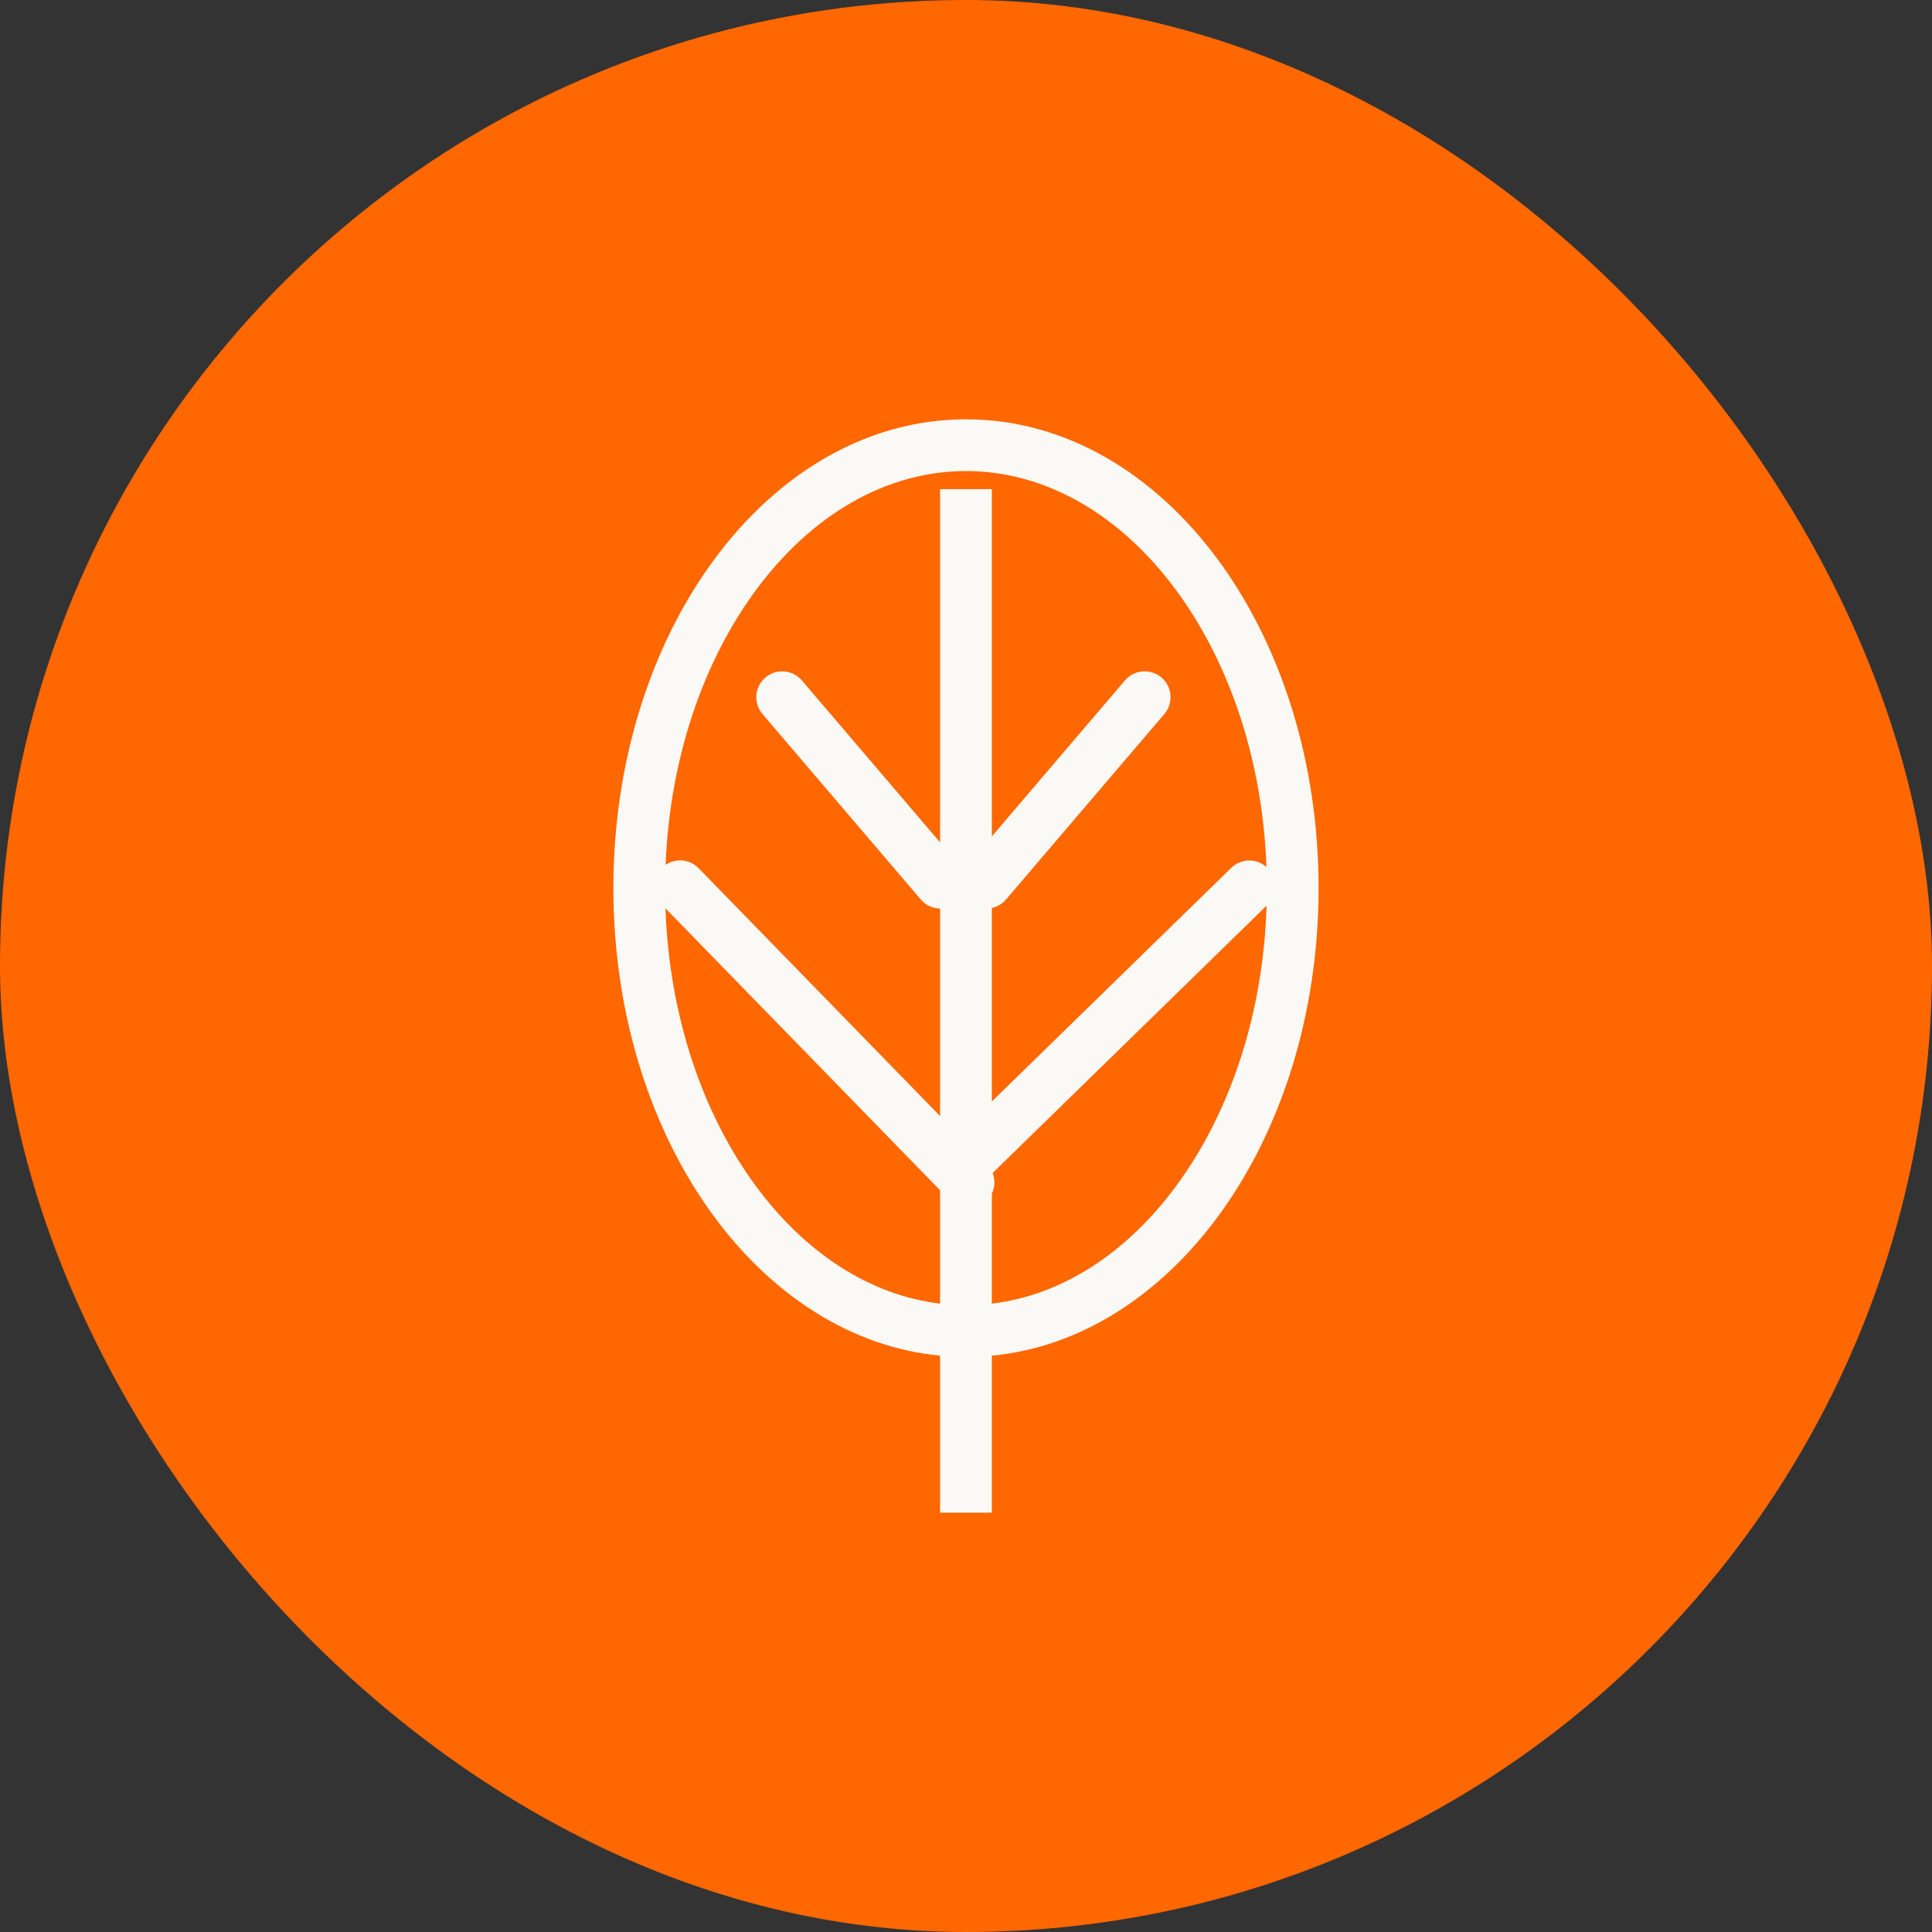 <svg xmlns="http://www.w3.org/2000/svg" fill="none" viewBox="0 0 56 56" height="56" width="56">
<rect x="0" y="0" width="56" height="56" fill="#333333" stroke="none"/>
<rect fill="#ff6700" rx="28" height="56" width="56"></rect>
<path fill="#FAF9F5" d="M20.25 25.166C19.993 24.901 19.588 24.867 19.293 25.068C19.418 21.939 20.404 19.146 21.907 17.11C23.516 14.928 25.679 13.654 28 13.654C30.32 13.654 32.483 14.928 34.093 17.11C35.605 19.16 36.595 21.976 36.709 25.131C36.418 24.872 35.972 24.879 35.688 25.156L28.749 31.927V26.318C28.904 26.285 29.05 26.202 29.161 26.072L33.749 20.696C34.018 20.381 33.981 19.907 33.666 19.639C33.351 19.37 32.877 19.407 32.608 19.722L28.749 24.244V14.928V14.178H27.249V14.928V24.417L23.242 19.722C22.974 19.407 22.5 19.37 22.185 19.639C21.87 19.907 21.832 20.381 22.101 20.696L26.689 26.072C26.835 26.242 27.041 26.332 27.249 26.335V32.35L20.25 25.166ZM28.773 33.999L36.712 26.252C36.617 29.448 35.621 32.303 34.093 34.375C32.658 36.32 30.783 37.544 28.749 37.786V34.597C28.839 34.41 28.848 34.192 28.773 33.999ZM19.289 26.329L27.249 34.5V37.786C25.215 37.543 23.341 36.32 21.907 34.375C20.39 32.32 19.399 29.494 19.289 26.329ZM27.249 39.295C24.649 39.046 22.36 37.516 20.7 35.266C18.881 32.801 17.779 29.431 17.779 25.742C17.779 22.054 18.881 18.684 20.7 16.219C22.518 13.755 25.09 12.154 28 12.154C30.909 12.154 33.482 13.755 35.3 16.219C37.118 18.684 38.22 22.054 38.22 25.742C38.22 29.431 37.118 32.801 35.3 35.266C33.639 37.517 31.35 39.047 28.749 39.295V43.096V43.846H27.249V43.096V39.295Z" clip-rule="evenodd" fill-rule="evenodd"></path>
</svg>
